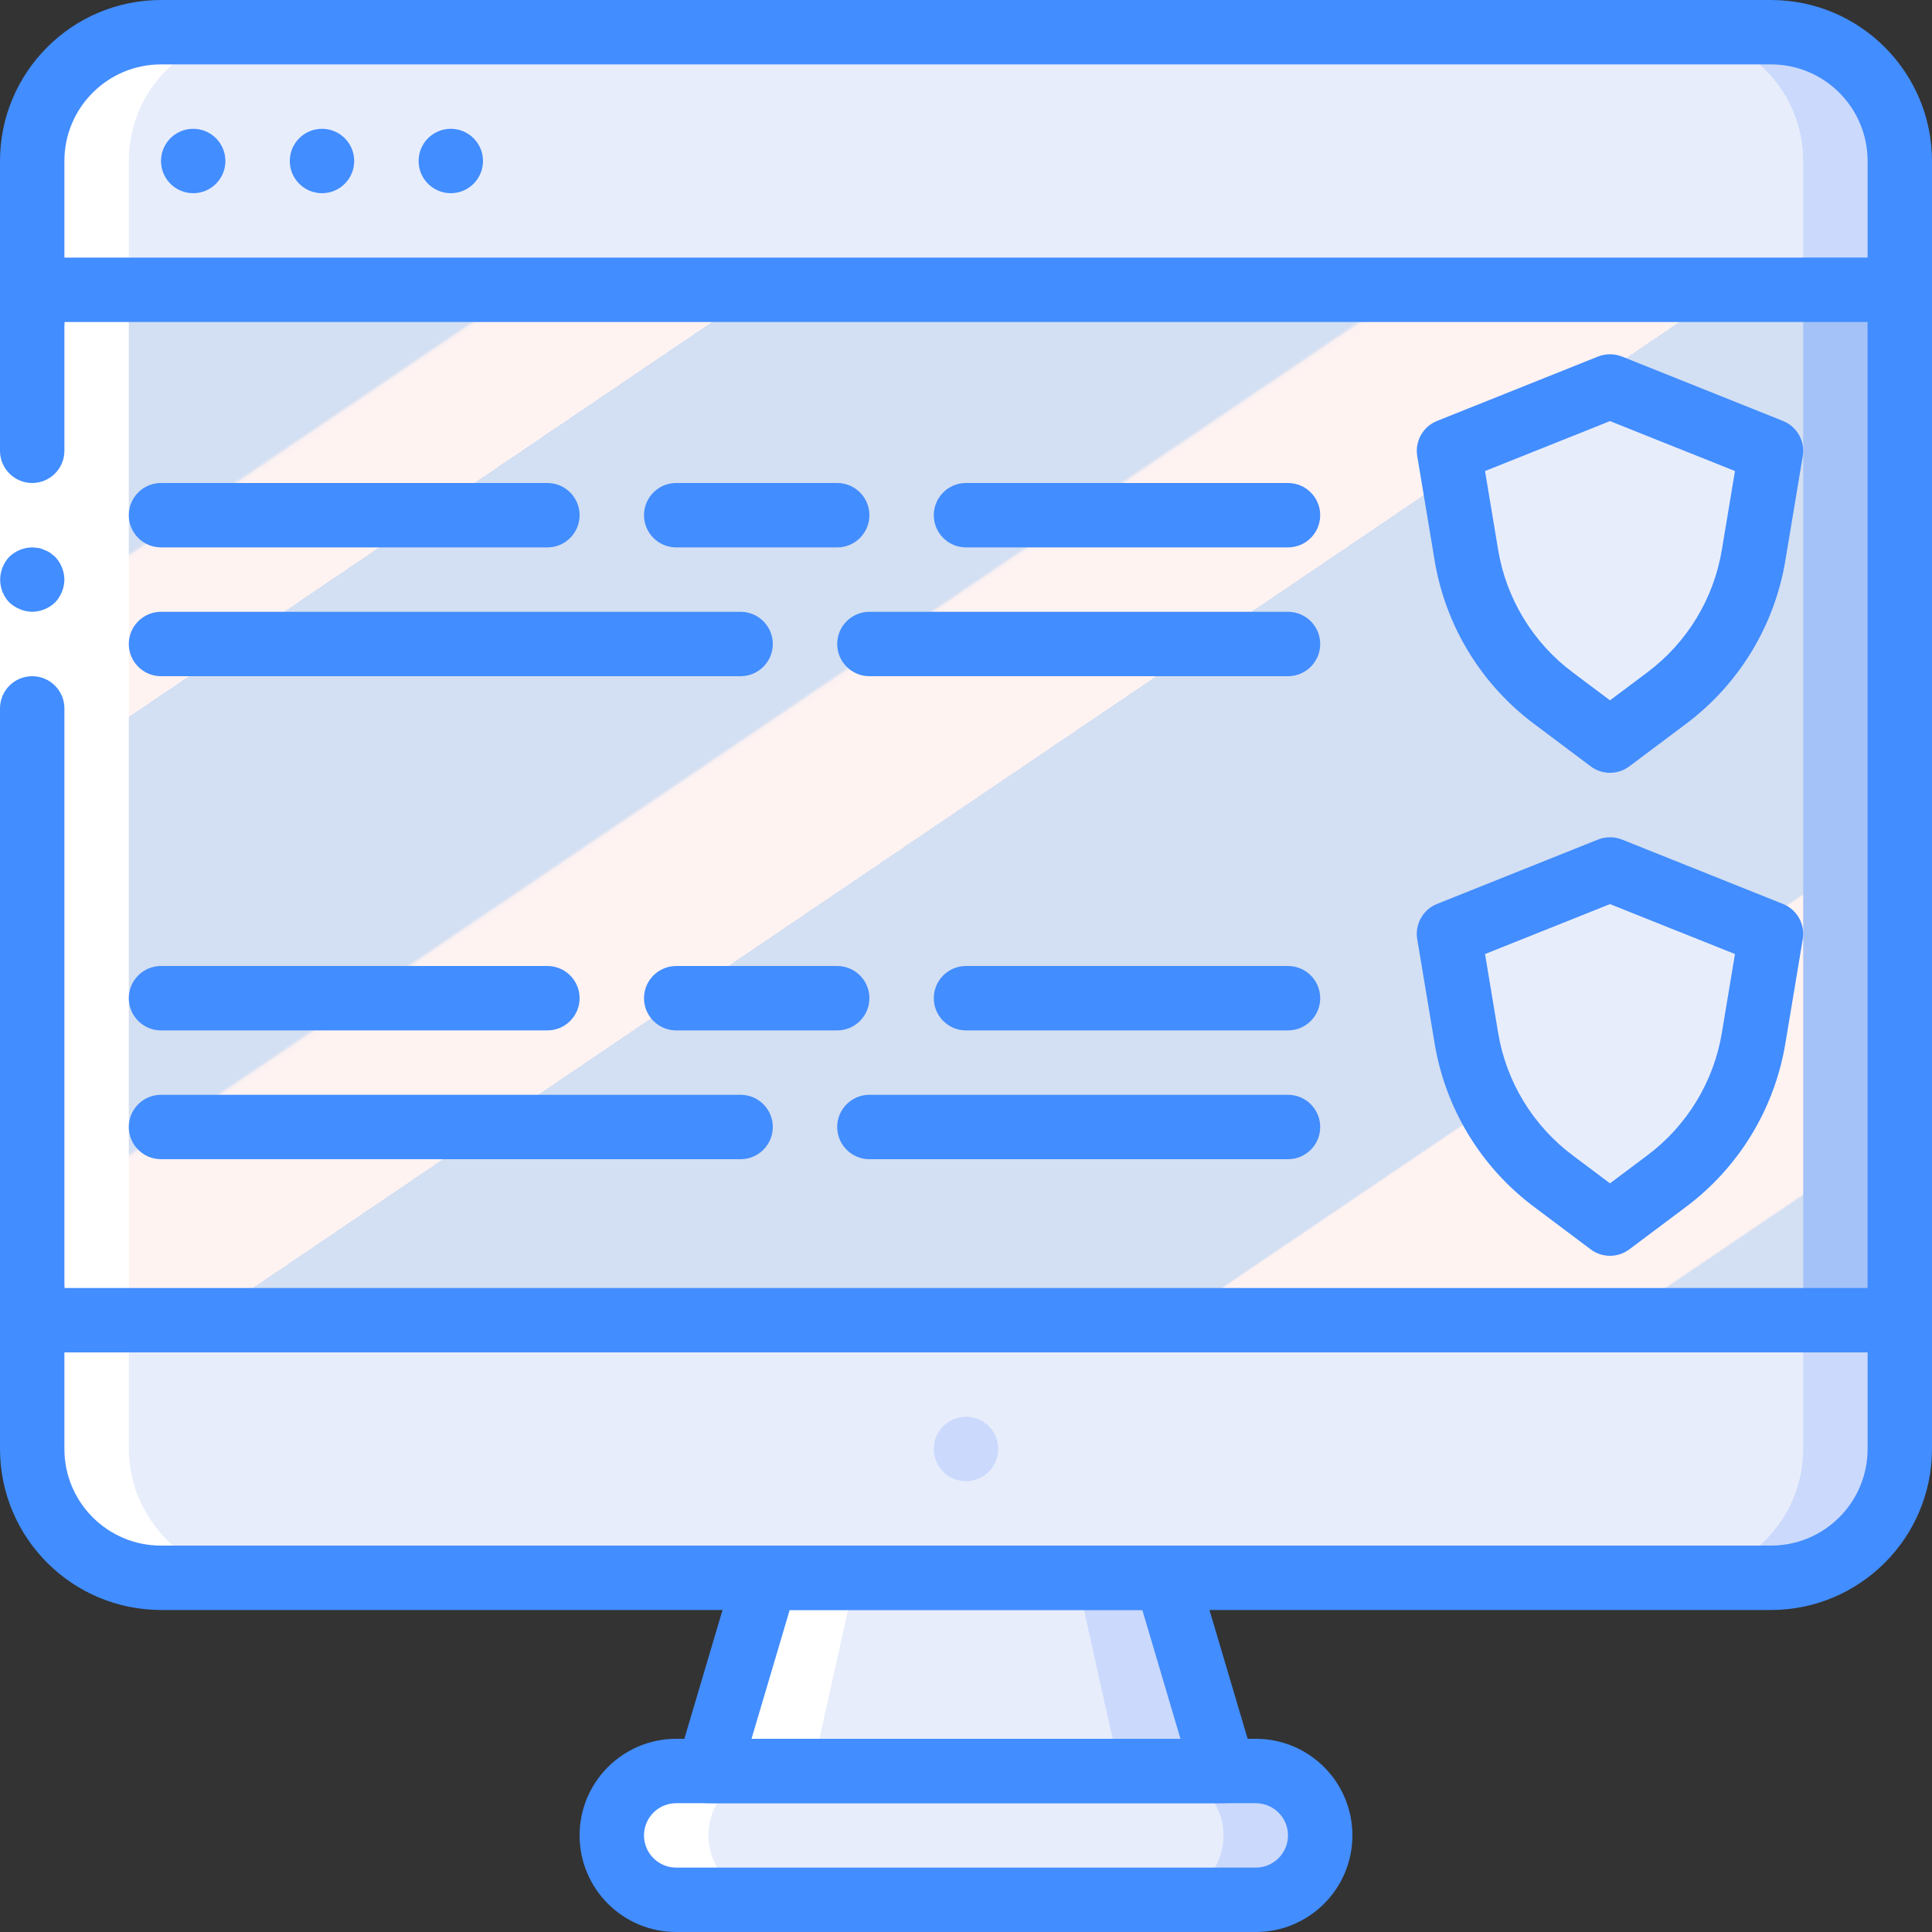 <?xml version="1.0" encoding="UTF-8"?>
<svg xmlns="http://www.w3.org/2000/svg" xmlns:xlink="http://www.w3.org/1999/xlink" width="512" height="512" viewBox="0 0 60 60" version="1.1"><rect x="0" y="0" width="60" height="60" fill="#333333" stroke="none"/><!-- Generator: Sketch 51.3 (57544) - http://www.bohemiancoding.com/sketch --><title>022 - Compare Insurance</title><desc>Created with Sketch.</desc><defs><linearGradient x1="6.331%" y1="-2.767%" x2="93.669%" y2="102.767%" id="linearGradient-1"><stop stop-color="#D3DFF2" offset="0%"/><stop stop-color="#D3DFF2" offset="17.2%"/><stop stop-color="#D3DFF2" offset="20%"/><stop stop-color="#DAE2F2" offset="20%"/><stop stop-color="#EBEAF2" offset="20.1%"/><stop stop-color="#F6EFF2" offset="20.1%"/><stop stop-color="#FDF2F2" offset="20.2%"/><stop stop-color="#FFF3F2" offset="20.5%"/><stop stop-color="#FFF3F2" offset="25.2%"/><stop stop-color="#FFF3F2" offset="26%"/><stop stop-color="#D3DFF2" offset="26%"/><stop stop-color="#D3DFF2" offset="39.7%"/><stop stop-color="#D3DFF2" offset="42%"/><stop stop-color="#DAE2F2" offset="42%"/><stop stop-color="#EBEAF2" offset="42.1%"/><stop stop-color="#F6EFF2" offset="42.1%"/><stop stop-color="#FDF2F2" offset="42.2%"/><stop stop-color="#FFF3F2" offset="42.5%"/><stop stop-color="#FFF3F2" offset="48.9%"/><stop stop-color="#FFF3F2" offset="50%"/><stop stop-color="#F8F0F2" offset="50%"/><stop stop-color="#E7E8F2" offset="50%"/><stop stop-color="#DCE3F2" offset="50%"/><stop stop-color="#D5E0F2" offset="50%"/><stop stop-color="#D3DFF2" offset="50.1%"/><stop stop-color="#D3DFF2" offset="70.6%"/><stop stop-color="#D3DFF2" offset="74%"/><stop stop-color="#FFF3F2" offset="74.1%"/><stop stop-color="#FFF3F2" offset="83.5%"/><stop stop-color="#FFF3F2" offset="85%"/><stop stop-color="#D3DFF2" offset="85.1%"/></linearGradient></defs><g id="Page-1" stroke="none" stroke-width="1" fill="none" fill-rule="evenodd"><g id="022---Compare-Insurance" fill-rule="nonzero"><rect id="Rectangle-path" fill="url(#linearGradient-1)" x="1" y="1" width="58" height="48" rx="4"/><polygon id="Shape" fill="#CAD9FC" points="38 56 22 56 23.78 48 36.22 48"/><polygon id="Shape" fill="#E8EDFC" points="35 56 22 56 23.78 48 33.22 48"/><path d="M59,5 L59,9 L1,9 L1,5 C1,2.791 2.791,1 5,1 L55,1 C57.209,1 59,2.791 59,5 Z" id="Shape" fill="#CAD9FC"/><path d="M56,5 L56,9 L1,9 L1,5 C1,2.791 2.791,1 5,1 L52,1 C54.209,1 56,2.791 56,5 Z" id="Shape" fill="#E8EDFC"/><path d="M41,57 C40.997,58.103 40.103,58.997 39,59 L21,59 C19.899,58.992 19.008,58.101 19,57 C19.003,55.897 19.897,55.003 21,55 L39,55 C40.101,55.008 40.992,55.899 41,57 Z" id="Shape" fill="#CAD9FC"/><path d="M38,57 C37.997,58.103 37.103,58.997 36,59 L21,59 C19.899,58.992 19.008,58.101 19,57 C19.003,55.897 19.897,55.003 21,55 L36,55 C37.101,55.008 37.992,55.899 38,57 Z" id="Shape" fill="#E8EDFC"/><path d="M50,23 L51.756,21.683 C53.194,20.602 54.161,19.009 54.456,17.234 L55,14 L50,12 L45,14 L45.539,17.234 C45.834,19.009 46.801,20.602 48.239,21.683 L50,23 Z" id="Shape" fill="#E8EDFC"/><path d="M50,38 L51.756,36.683 C53.194,35.602 54.161,34.009 54.456,32.234 L55,29 L50,27 L45,29 L45.539,32.234 C45.834,34.009 46.801,35.602 48.239,36.683 L50,38 Z" id="Shape" fill="#E8EDFC"/><path d="M59,41 L59,45 C59,47.209 57.209,49 55,49 L5,49 C2.791,49 1,47.209 1,45 L1,41 L59,41 Z" id="Shape" fill="#CAD9FC"/><path d="M56,41 L56,45 C56,47.209 54.209,49 52,49 L5,49 C2.791,49 1,47.209 1,45 L1,41 L56,41 Z" id="Shape" fill="#E8EDFC"/><path d="M21,59 L24,59 C22.899,58.992 22.008,58.101 22,57 C22.003,55.897 22.897,55.003 24,55 L25.223,55 L26.558,49 L23.558,49 L22.223,55 L21,55 C19.897,55.003 19.003,55.897 19,57 C19.008,58.101 19.899,58.992 21,59 Z" id="Shape" fill="#FFFFFF"/><path d="M1.1,45.875 C1.146,46.082 1.209,46.286 1.288,46.483 C1.318,46.557 1.354,46.626 1.388,46.697 C1.422,46.768 1.438,46.814 1.468,46.87 L1.475,46.857 C2.159,48.172 3.518,48.998 5,49 L8,49 C6.518,48.997 5.161,48.171 4.477,46.857 L4.47,46.87 C4.44,46.814 4.417,46.754 4.39,46.697 C4.363,46.64 4.321,46.557 4.29,46.483 C4.211,46.286 4.148,46.082 4.102,45.875 C4.09,45.822 4.081,45.768 4.071,45.714 C4.025,45.479 4.002,45.24 4,45 L4,5 C4,2.791 5.791,1 8,1 L5,1 C2.791,1 1,2.791 1,5 L1,45 C1.002,45.24 1.026,45.479 1.072,45.714 C1.082,45.768 1.091,45.822 1.1,45.875 Z" id="Shape" fill="#FFFFFF"/><rect id="Rectangle-path" fill="#A4C2F7" x="56" y="8" width="4" height="33"/><polygon id="Shape" fill="#FFFFFF" points="2 10 2 23 2 40 0 40 0 23 0 10"/><path d="M1,15 C1.552,15 2,14.552 2,14 L2,10 L0,10 L0,14 C6.76353751e-17,14.552 0.448,15 1,15 Z" id="Shape" fill="#428DFF"/><path d="M0,40 L2,40 L2,22 C2,21.448 1.552,21 1,21 C0.448,21 6.76353751e-17,21.448 0,22 L0,40 Z" id="Shape" fill="#428DFF"/><path d="M2,18 C1.996,17.735 1.893,17.482 1.71,17.29 L1.56,17.17 C1.504,17.132 1.444,17.102 1.38,17.08 C1.323,17.051 1.263,17.031 1.2,17.02 C1.134,17.009 1.067,17.002 1,17 C0.735,17.004 0.482,17.107 0.29,17.29 C0.2,17.386 0.128,17.498 0.08,17.62 C-0.071,17.993 0.011,18.42 0.29,18.71 C0.386,18.8 0.498,18.872 0.62,18.92 C0.74,18.971 0.869,18.998 1,19 C1.265,18.996 1.518,18.893 1.71,18.71 C1.893,18.518 1.996,18.265 2,18 Z" id="Shape" fill="#428DFF"/><path d="M55,50 L5,50 C2.24,49.997 0.003,47.76 0,45 L0,40 C-1.77991544e-16,39.448 0.448,39 1,39 C1.552,39 2,39.448 2,40 L2,45 C2,46.657 3.343,48 5,48 L55,48 C56.657,48 58,46.657 58,45 L58,5 C58,3.343 56.657,2 55,2 L5,2 C3.343,2 2,3.343 2,5 L2,10 C2,10.552 1.552,11 1,11 C0.448,11 1.79323811e-16,10.552 1.11688436e-16,10 L1.11688436e-16,5 C0.003,2.24 2.24,0.003 5,0 L55,0 C57.76,0.003 59.997,2.24 60,5 L60,45 C59.997,47.76 57.76,49.997 55,50 Z" id="Shape" fill="#428DFF"/><path d="M39,60 L21,60 C19.343,60 18,58.657 18,57 C18,55.343 19.343,54 21,54 L39,54 C40.657,54 42,55.343 42,57 C42,58.657 40.657,60 39,60 Z M21,56 C20.448,56 20,56.448 20,57 C20,57.552 20.448,58 21,58 L39,58 C39.552,58 40,57.552 40,57 C40,56.448 39.552,56 39,56 L21,56 Z" id="Shape" fill="#428DFF"/><path d="M38,56 L22,56 C21.684,56 21.387,55.851 21.199,55.598 C21.01,55.346 20.951,55.019 21.041,54.716 L22.819,48.716 C22.945,48.291 23.335,48 23.778,48 L36.222,48 C36.665,48 37.055,48.291 37.181,48.716 L38.959,54.716 C39.049,55.019 38.99,55.346 38.801,55.598 C38.613,55.851 38.316,56 38,56 Z M23.339,54 L36.661,54 L35.476,50 L24.524,50 L23.339,54 Z" id="Shape" fill="#428DFF"/><path d="M59,42 L1,42 C0.448,42 6.76353751e-17,41.552 0,41 C-6.76353751e-17,40.448 0.448,40 1,40 L59,40 C59.552,40 60,40.448 60,41 C60,41.552 59.552,42 59,42 Z" id="Shape" fill="#428DFF"/><circle id="Oval" fill="#CAD9FC" cx="30" cy="45" r="1"/><circle id="Oval" fill="#428DFF" cx="6" cy="5" r="1"/><circle id="Oval" fill="#428DFF" cx="10" cy="5" r="1"/><circle id="Oval" fill="#428DFF" cx="14" cy="5" r="1"/><path d="M59,10 L1,10 C0.448,10 6.76353751e-17,9.552 0,9 C-6.76353751e-17,8.448 0.448,8 1,8 L59,8 C59.552,8 60,8.448 60,9 C60,9.552 59.552,10 59,10 Z" id="Shape" fill="#428DFF"/><path d="M17,17 L5,17 C4.448,17 4,16.552 4,16 C4,15.448 4.448,15 5,15 L17,15 C17.552,15 18,15.448 18,16 C18,16.552 17.552,17 17,17 Z" id="Shape" fill="#428DFF"/><path d="M26,17 L21,17 C20.448,17 20,16.552 20,16 C20,15.448 20.448,15 21,15 L26,15 C26.552,15 27,15.448 27,16 C27,16.552 26.552,17 26,17 Z" id="Shape" fill="#428DFF"/><path d="M40,17 L30,17 C29.448,17 29,16.552 29,16 C29,15.448 29.448,15 30,15 L40,15 C40.552,15 41,15.448 41,16 C41,16.552 40.552,17 40,17 Z" id="Shape" fill="#428DFF"/><path d="M50,24 C49.784,24 49.573,23.93 49.4,23.8 L47.644,22.482 C45.996,21.251 44.888,19.43 44.553,17.4 L44.014,14.167 C43.936,13.703 44.192,13.248 44.628,13.073 L49.628,11.073 C49.867,10.979 50.133,10.979 50.372,11.073 L55.372,13.073 C55.808,13.248 56.064,13.703 55.986,14.167 L55.447,17.4 C55.112,19.43 54.005,21.252 52.356,22.484 L50.6,23.8 C50.427,23.93 50.216,24 50,24 Z M46.119,14.629 L46.525,17.069 C46.776,18.592 47.607,19.959 48.844,20.883 L50,21.75 L51.156,20.883 C52.393,19.959 53.224,18.592 53.475,17.069 L53.881,14.629 L50,13.077 L46.119,14.629 Z" id="Shape" fill="#428DFF"/><path d="M23,21 L5,21 C4.448,21 4,20.552 4,20 C4,19.448 4.448,19 5,19 L23,19 C23.552,19 24,19.448 24,20 C24,20.552 23.552,21 23,21 Z" id="Shape" fill="#428DFF"/><path d="M40,21 L27,21 C26.448,21 26,20.552 26,20 C26,19.448 26.448,19 27,19 L40,19 C40.552,19 41,19.448 41,20 C41,20.552 40.552,21 40,21 Z" id="Shape" fill="#428DFF"/><path d="M17,32 L5,32 C4.448,32 4,31.552 4,31 C4,30.448 4.448,30 5,30 L17,30 C17.552,30 18,30.448 18,31 C18,31.552 17.552,32 17,32 Z" id="Shape" fill="#428DFF"/><path d="M26,32 L21,32 C20.448,32 20,31.552 20,31 C20,30.448 20.448,30 21,30 L26,30 C26.552,30 27,30.448 27,31 C27,31.552 26.552,32 26,32 Z" id="Shape" fill="#428DFF"/><path d="M40,32 L30,32 C29.448,32 29,31.552 29,31 C29,30.448 29.448,30 30,30 L40,30 C40.552,30 41,30.448 41,31 C41,31.552 40.552,32 40,32 Z" id="Shape" fill="#428DFF"/><path d="M50,39 C49.784,39 49.573,38.93 49.4,38.8 L47.644,37.482 C45.996,36.251 44.888,34.43 44.553,32.4 L44.014,29.167 C43.936,28.703 44.192,28.248 44.628,28.073 L49.628,26.073 C49.867,25.979 50.133,25.979 50.372,26.073 L55.372,28.073 C55.808,28.248 56.064,28.703 55.986,29.167 L55.447,32.4 C55.112,34.43 54.005,36.252 52.356,37.484 L50.6,38.8 C50.427,38.93 50.216,39 50,39 Z M46.119,29.629 L46.525,32.069 C46.776,33.592 47.607,34.959 48.844,35.883 L50,36.75 L51.156,35.883 C52.393,34.959 53.224,33.592 53.475,32.069 L53.881,29.629 L50,28.077 L46.119,29.629 Z" id="Shape" fill="#428DFF"/><path d="M23,36 L5,36 C4.448,36 4,35.552 4,35 C4,34.448 4.448,34 5,34 L23,34 C23.552,34 24,34.448 24,35 C24,35.552 23.552,36 23,36 Z" id="Shape" fill="#428DFF"/><path d="M40,36 L27,36 C26.448,36 26,35.552 26,35 C26,34.448 26.448,34 27,34 L40,34 C40.552,34 41,34.448 41,35 C41,35.552 40.552,36 40,36 Z" id="Shape" fill="#428DFF"/></g></g></svg>
